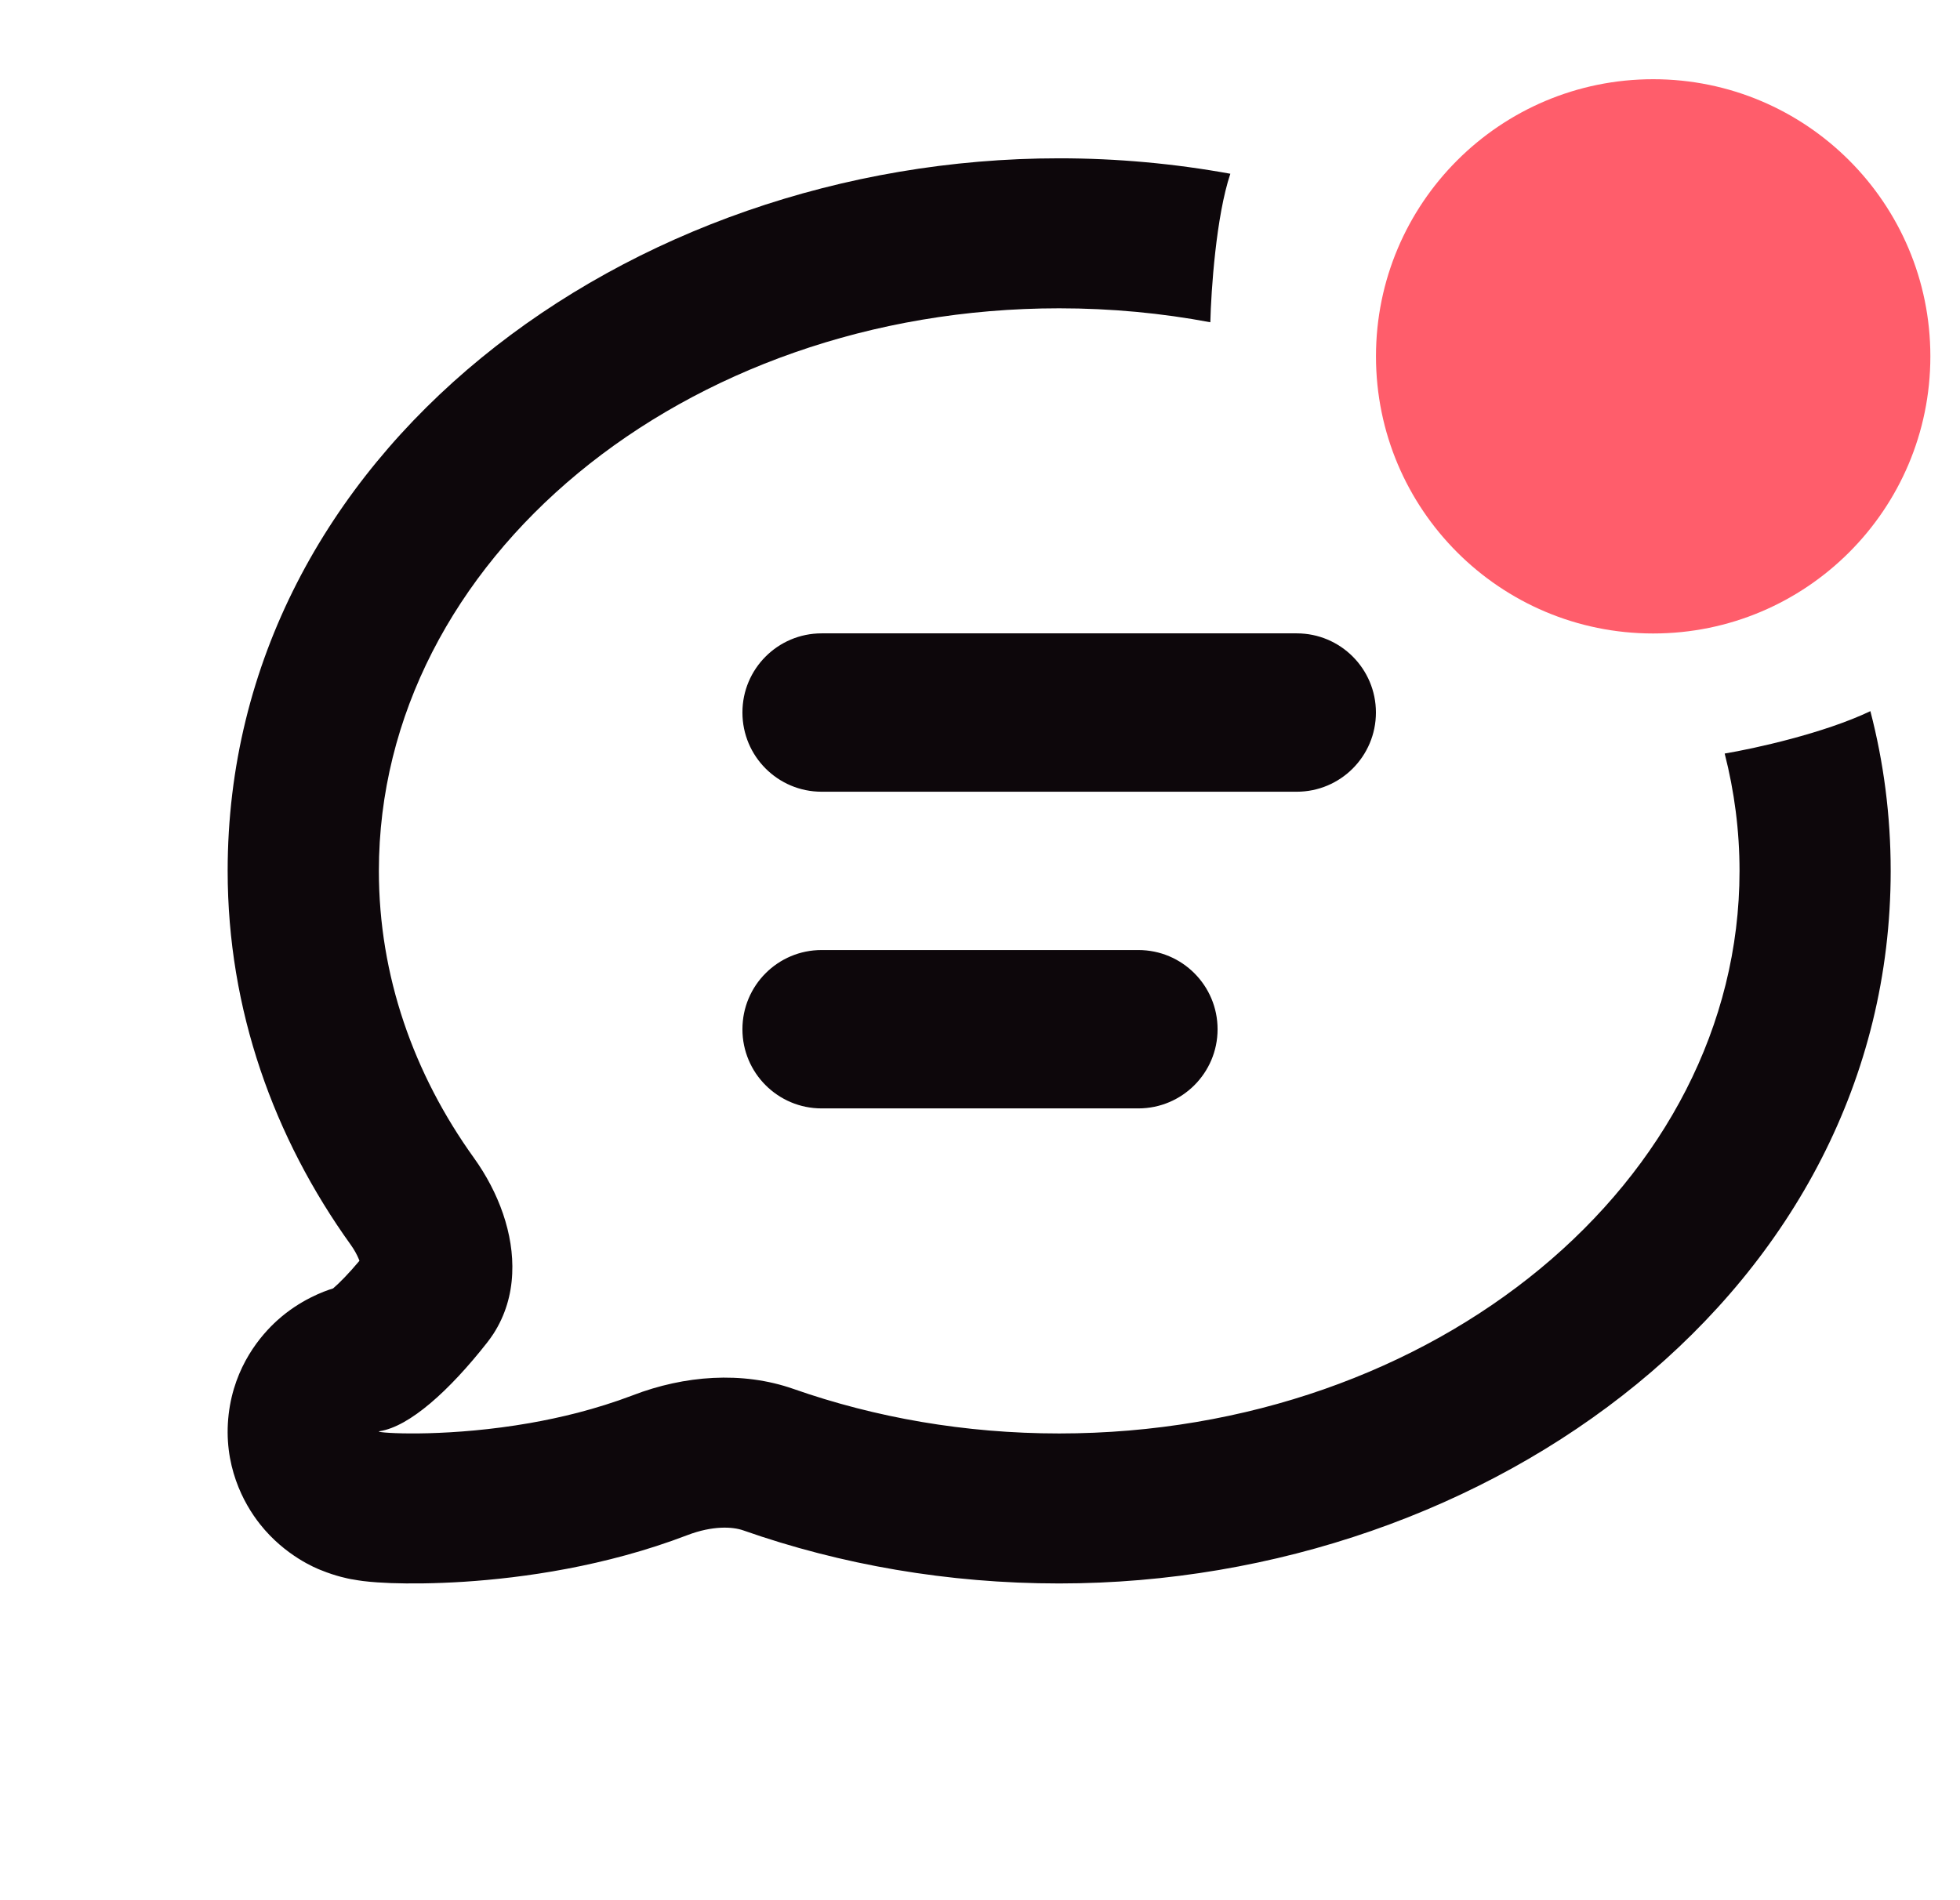 <svg width="33" height="32" viewBox="0 0 33 32" fill="none" xmlns="http://www.w3.org/2000/svg">
<g clip-path="url(#clip0_1_8910)">
<path fill-rule="evenodd" clip-rule="evenodd" d="M8.624 21.45C8.656 20.782 8.396 20.079 7.979 19.499C6.963 18.084 6.379 16.431 6.379 14.666C6.379 9.434 11.507 5.192 17.833 5.192C18.708 5.192 19.56 5.273 20.378 5.427C20.391 4.891 20.475 3.64 20.715 2.926C19.774 2.755 18.809 2.666 17.833 2.666C10.556 2.666 3.833 7.627 3.833 14.666C3.833 17.002 4.61 19.16 5.907 20.965C5.966 21.048 6.011 21.131 6.041 21.204C6.045 21.214 6.049 21.223 6.052 21.232C5.871 21.448 5.719 21.602 5.609 21.697C5.457 21.744 5.051 21.89 4.667 22.237C4.396 22.482 3.945 23.002 3.85 23.817C3.751 24.668 4.098 25.316 4.378 25.668C4.801 26.204 5.331 26.413 5.399 26.44L5.405 26.442C5.657 26.546 5.875 26.587 5.917 26.595L5.921 26.595C6 26.61 6.067 26.619 6.11 26.625C6.269 26.645 6.438 26.654 6.582 26.66C6.895 26.671 7.322 26.669 7.819 26.637C8.795 26.573 10.188 26.383 11.574 25.852C11.999 25.69 12.333 25.709 12.513 25.772C14.161 26.351 15.96 26.666 17.833 26.666C25.111 26.666 31.833 21.705 31.833 14.666C31.833 13.73 31.714 12.832 31.491 11.976C30.709 12.35 29.53 12.608 29.038 12.69C29.201 13.327 29.288 13.988 29.288 14.666C29.288 19.898 24.159 24.14 17.833 24.14C16.247 24.14 14.736 23.873 13.362 23.391C12.491 23.085 11.519 23.165 10.657 23.496L10.647 23.5C10.341 23.616 10.031 23.712 9.724 23.792C9.452 23.862 9.182 23.919 8.921 23.965C7.611 24.194 6.524 24.143 6.392 24.113C6.375 24.109 6.374 24.105 6.391 24.102C6.895 24.025 7.565 23.42 8.2 22.612C8.239 22.562 8.275 22.512 8.309 22.46C8.509 22.149 8.608 21.805 8.624 21.45ZM12.5 11.999C12.5 11.263 13.097 10.666 13.833 10.666H21.833C22.569 10.666 23.166 11.263 23.166 11.999C23.166 12.736 22.569 13.333 21.833 13.333H13.833C13.097 13.333 12.5 12.736 12.5 11.999ZM13.833 15.999C13.097 15.999 12.5 16.596 12.5 17.333C12.5 18.069 13.097 18.666 13.833 18.666H19.166C19.903 18.666 20.5 18.069 20.5 17.333C20.5 16.596 19.903 15.999 19.166 15.999H13.833Z" fill="#0D070B"/>
<circle cx="27.834" cy="6.001" r="4.667" fill="#FF5D6B"/>
</g>
<defs>
<clipPath id="clip0_1_8910">
<rect width="32" height="32" fill="white" transform="translate(0.5)"/>
</clipPath>
</defs>
</svg>
